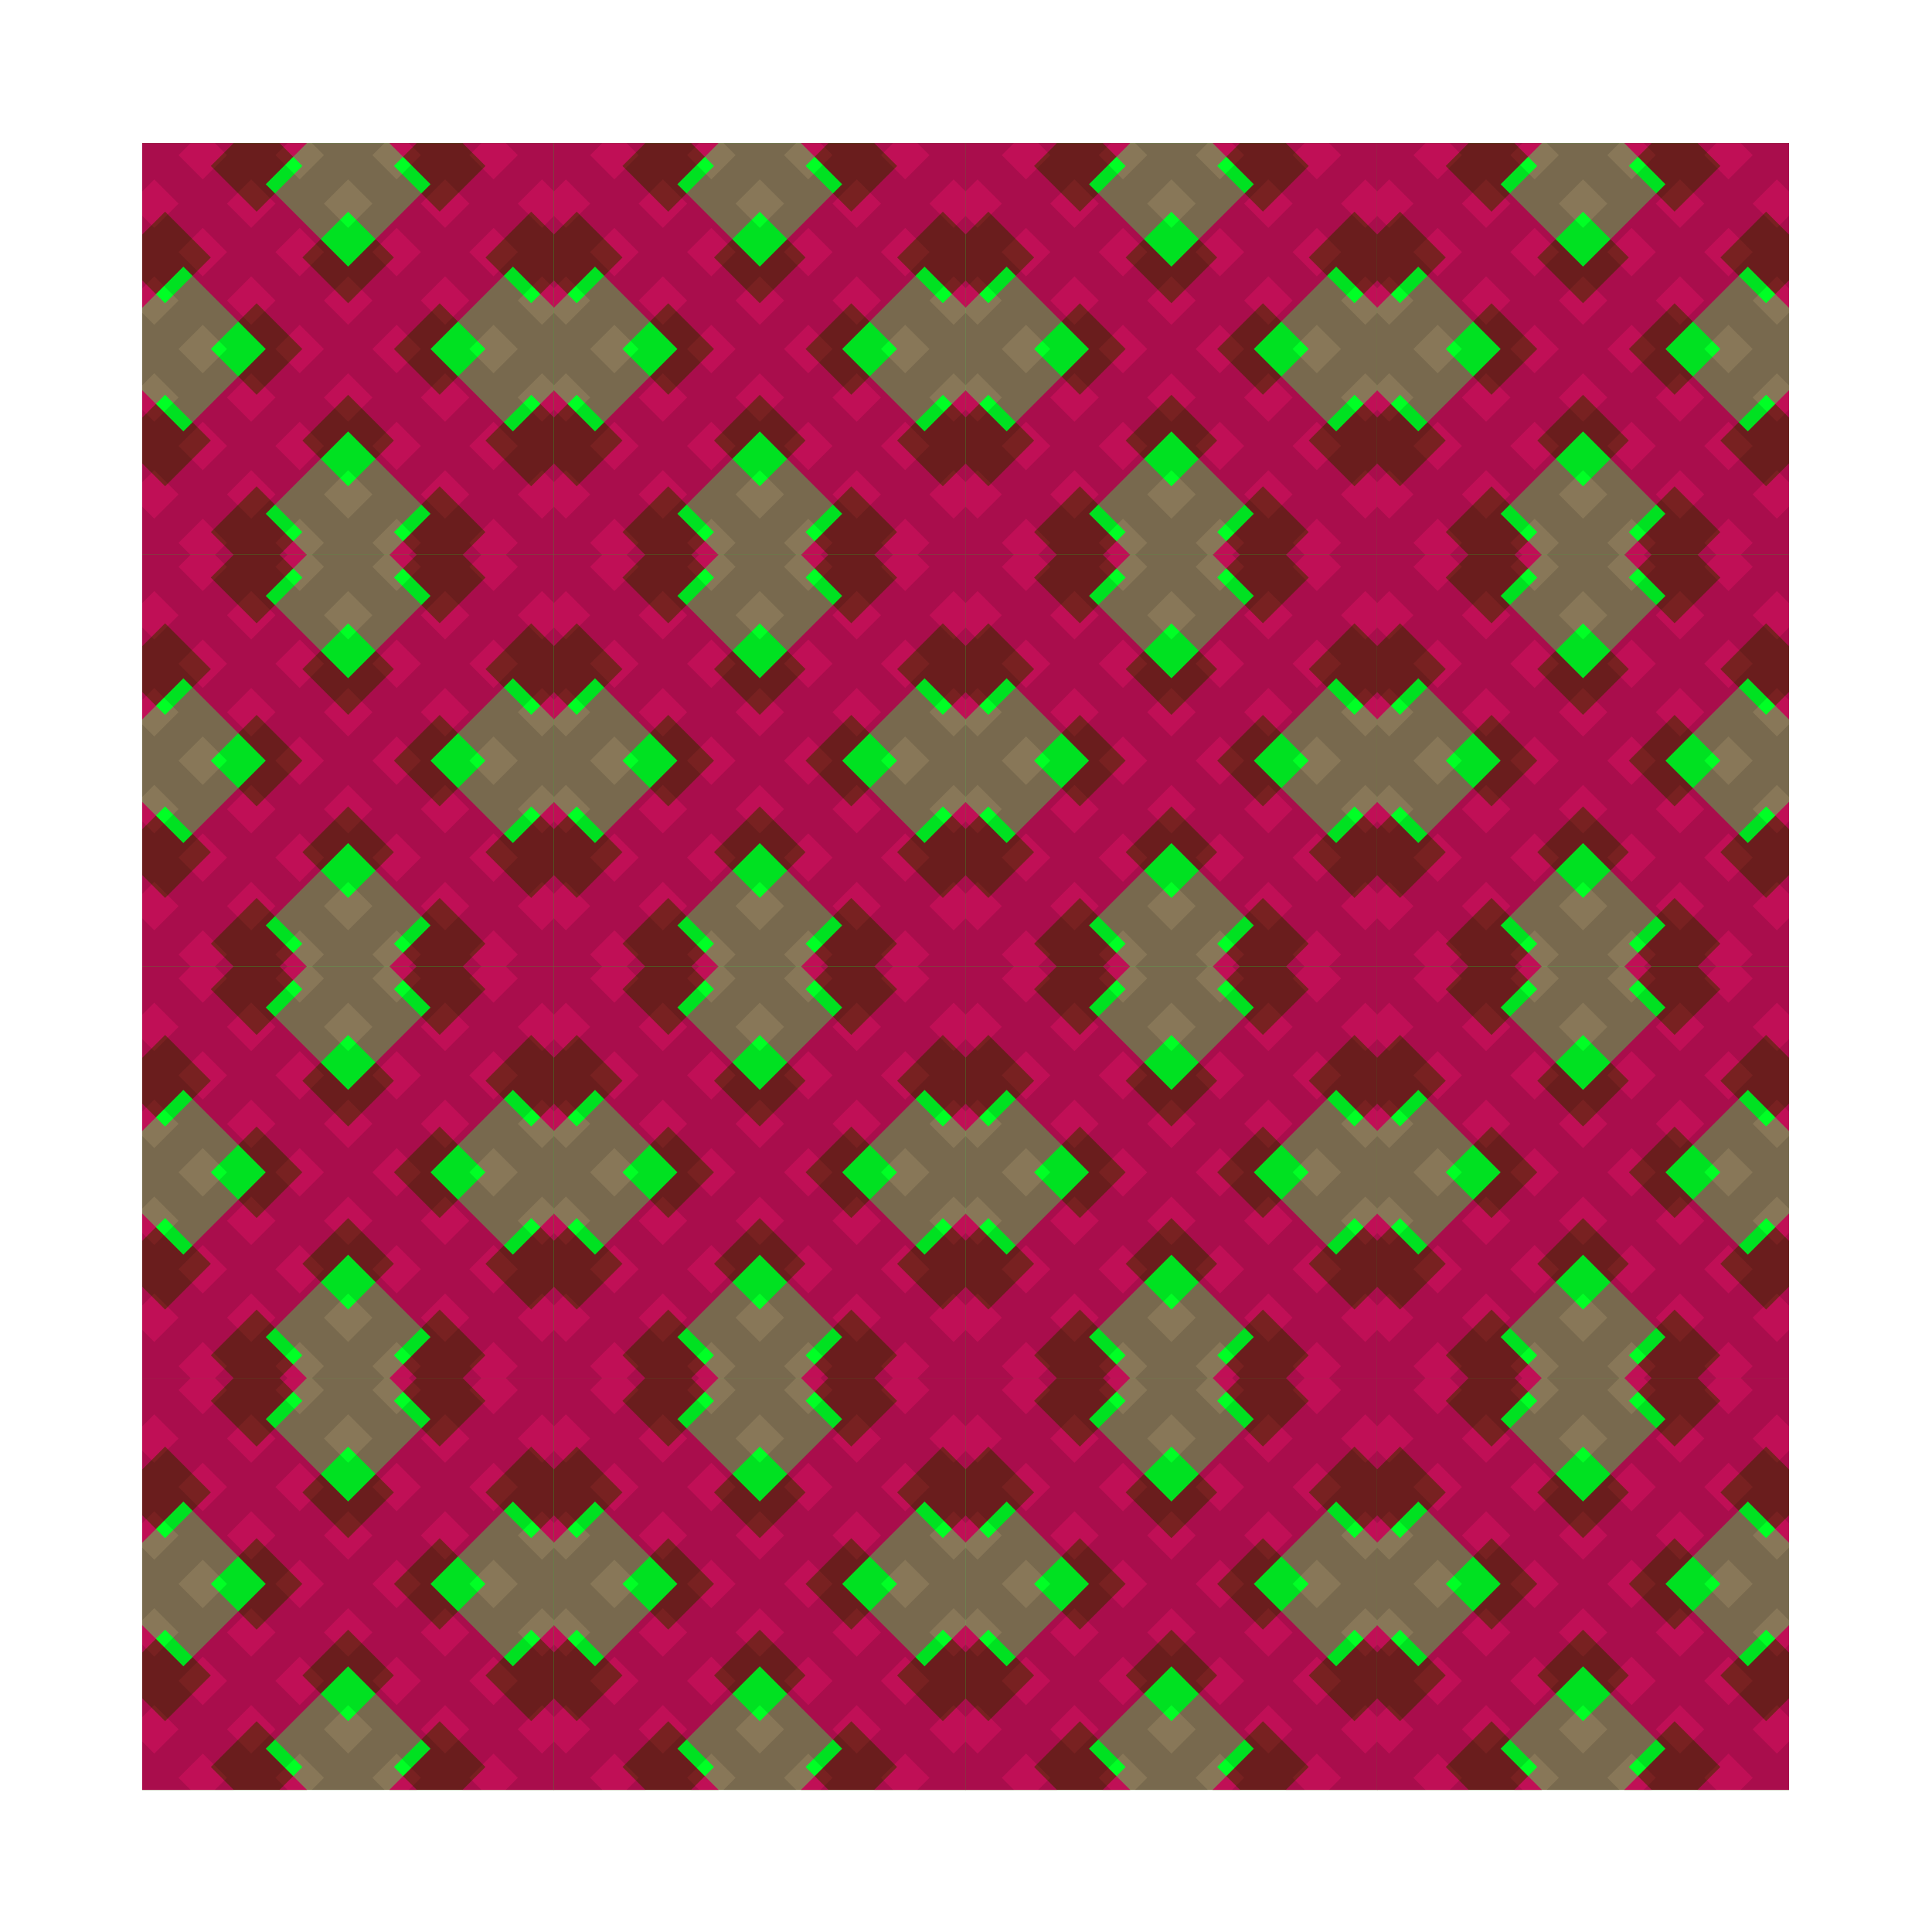 <?xml version="1.0" encoding="UTF-8" standalone="no"?>
<svg
   xmlns:dc="http://purl.org/dc/elements/1.1/"
   xmlns:cc="http://web.resource.org/cc/"
   xmlns:rdf="http://www.w3.org/1999/02/22-rdf-syntax-ns#"
   xmlns:svg="http://www.w3.org/2000/svg"
   xmlns="http://www.w3.org/2000/svg"
   xmlns:xlink="http://www.w3.org/1999/xlink"
   xmlns:sodipodi="http://sodipodi.sourceforge.net/DTD/sodipodi-0.dtd"
   xmlns:inkscape="http://www.inkscape.org/namespaces/inkscape"
   width="590"
   xlink:xlink="xlink"
   height="590"
   id="svg3498"
   sodipodi:version="0.32"
   inkscape:version="0.45"
   sodipodi:docname="goby_stripes.svg"
   sodipodi:docbase="/media/oldubu/home/tamarind/0_Code_0/play-svg/scripts/images"
   inkscape:output_extension="org.inkscape.output.svg.inkscape">
  <sodipodi:namedview
     inkscape:window-height="626"
     inkscape:window-width="874"
     inkscape:pageshadow="2"
     inkscape:pageopacity="0.0"
     guidetolerance="10.0"
     gridtolerance="10.0"
     objecttolerance="10.0"
     borderopacity="1.0"
     bordercolor="#666666"
     pagecolor="#ffffff"
     id="base"
     inkscape:zoom="0.97556766"
     inkscape:cx="-70.199647"
     inkscape:cy="306.43475"
     inkscape:window-x="56"
     inkscape:window-y="61"
     inkscape:current-layer="svg3498" />
  <defs
     id="defs3500">
    <filter
       inkscape:collect="always"
       id="filter7852">
      <feGaussianBlur
         inkscape:collect="always"
         stdDeviation="3.297"
         id="feGaussianBlur7854" />
    </filter>
  </defs>
  <g
     id="g7856"
     inkscape:tile-w="200"
     inkscape:tile-h="200"
     inkscape:tile-cx="293.54257"
     inkscape:tile-cy="295.2867"
     transform="translate(-559.558,11.597)">
    <rect
       y="195.287"
       x="193.543"
       height="200"
       width="200"
       id="rect4695"
       style="opacity:1;color:#000000;fill:#00ff25;fill-opacity:1;fill-rule:nonzero;stroke:none;stroke-width:4;stroke-linecap:butt;stroke-linejoin:miter;marker:none;marker-start:none;marker-mid:none;marker-end:none;stroke-miterlimit:4;stroke-dasharray:none;stroke-dashoffset:0;stroke-opacity:1;visibility:visible;display:inline;overflow:visible;enable-background:accumulate" />
    <path
       id="path3505"
       d="M 193.543,195.287 L 193.543,235.287 L 193.543,275.287 L 213.543,255.287 L 253.543,295.287 L 213.543,335.287 L 193.543,315.287 L 193.543,395.287 L 273.543,395.287 L 253.543,375.287 L 293.543,335.287 L 333.543,375.287 L 313.543,395.287 L 393.543,395.287 L 393.543,355.287 L 393.543,315.287 L 373.543,335.287 L 333.543,295.287 L 373.543,255.287 L 393.543,275.287 L 393.543,235.287 L 393.543,195.287 L 313.543,195.287 L 333.543,215.287 L 293.543,255.287 L 253.543,215.287 L 273.543,195.287 L 233.543,195.287 L 193.543,195.287 z "
       style="fill:#782121;stroke:none" />
    <path
       id="path3647"
       d="M 193.543,195.287 L 193.543,217.505 L 193.543,239.724 L 204.668,228.599 L 226.886,250.849 L 204.668,273.068 L 193.543,261.943 L 193.543,306.38 L 193.543,328.599 L 204.668,317.505 L 226.886,339.724 L 204.668,361.943 L 193.543,350.818 L 193.543,395.287 L 237.98,395.287 L 226.886,384.162 L 249.105,361.943 L 271.324,384.162 L 260.199,395.287 L 304.668,395.287 L 326.886,395.287 L 315.761,384.162 L 337.98,361.943 L 360.199,384.162 L 349.105,395.287 L 393.543,395.287 L 393.543,373.068 L 393.543,350.818 L 382.418,361.943 L 360.199,339.724 L 382.449,317.505 L 393.543,328.599 L 393.543,306.38 L 393.543,261.943 L 382.418,273.037 L 360.23,250.849 L 382.418,228.599 L 393.543,239.724 L 393.543,217.505 L 393.543,195.287 L 349.105,195.287 L 360.23,206.412 L 337.98,228.599 L 315.761,206.38 L 326.886,195.287 L 304.668,195.287 L 260.199,195.287 L 271.324,206.412 L 249.105,228.63 L 226.855,206.412 L 237.98,195.287 L 215.761,195.287 L 193.543,195.287 z M 293.543,228.63 L 315.761,250.849 L 293.543,273.068 L 271.324,250.849 L 293.543,228.63 z M 249.105,273.068 L 271.324,295.287 L 249.105,317.505 L 226.886,295.287 L 249.105,273.068 z M 337.98,273.068 L 360.199,295.287 L 337.98,317.505 L 315.761,295.287 L 337.98,273.068 z M 293.543,317.505 L 315.761,339.724 L 293.543,361.943 L 271.324,339.724 L 293.543,317.505 z "
       style="fill:#ff0085;fill-opacity:0.533;stroke:none" />
    <path
       id="path6698"
       d="M 193.543,195.287 L 193.543,207.068 L 193.543,218.818 L 199.418,212.943 L 211.199,224.693 L 199.418,236.474 L 193.543,230.599 L 193.543,254.13 L 193.543,265.88 L 199.418,260.005 L 211.199,271.755 L 199.418,283.537 L 193.543,277.662 L 193.543,301.162 L 193.543,312.943 L 199.418,307.037 L 211.199,318.818 L 199.418,330.599 L 193.543,324.693 L 193.543,348.224 L 193.543,360.005 L 199.418,354.099 L 211.199,365.88 L 199.418,377.662 L 193.543,371.755 L 193.543,395.287 L 217.074,395.287 L 211.199,389.412 L 222.98,377.662 L 234.73,389.412 L 228.855,395.287 L 252.386,395.287 L 264.136,395.287 L 258.261,389.412 L 270.043,377.662 L 281.793,389.412 L 275.918,395.287 L 299.449,395.287 L 311.199,395.287 L 305.324,389.412 L 317.074,377.662 L 328.855,389.412 L 322.98,395.287 L 346.511,395.287 L 358.261,395.287 L 352.386,389.412 L 364.136,377.662 L 375.918,389.412 L 370.043,395.287 L 393.543,395.287 L 393.543,383.537 L 393.543,371.755 L 387.668,377.662 L 375.886,365.88 L 387.668,354.13 L 393.543,360.005 L 393.543,348.224 L 393.543,324.693 L 387.668,330.599 L 375.886,318.818 L 387.668,307.068 L 393.543,312.943 L 393.543,301.162 L 393.543,277.662 L 387.668,283.537 L 375.918,271.755 L 387.668,260.005 L 393.543,265.88 L 393.543,254.13 L 393.543,230.599 L 387.668,236.474 L 375.918,224.693 L 387.668,212.943 L 393.543,218.818 L 393.543,207.068 L 393.543,195.287 L 370.043,195.287 L 375.918,201.162 L 364.136,212.943 L 352.386,201.162 L 358.261,195.287 L 346.511,195.287 L 322.98,195.287 L 328.855,201.162 L 317.074,212.943 L 305.324,201.162 L 311.199,195.287 L 299.449,195.287 L 275.918,195.287 L 281.793,201.162 L 270.011,212.943 L 258.261,201.162 L 264.136,195.287 L 252.386,195.287 L 228.855,195.287 L 234.73,201.162 L 222.949,212.943 L 211.199,201.162 L 217.074,195.287 L 205.324,195.287 L 193.543,195.287 z M 246.48,212.912 L 258.261,224.693 L 246.48,236.474 L 234.73,224.693 L 246.48,212.912 z M 293.543,212.912 L 305.324,224.693 L 293.543,236.474 L 281.793,224.693 L 293.543,212.912 z M 340.605,212.912 L 352.386,224.693 L 340.605,236.474 L 328.855,224.693 L 340.605,212.912 z M 222.949,236.474 L 234.73,248.224 L 222.949,260.005 L 211.168,248.224 L 222.949,236.474 z M 270.043,236.474 L 281.793,248.224 L 270.011,260.005 L 258.261,248.224 L 270.043,236.474 z M 317.105,236.474 L 328.855,248.224 L 317.074,260.005 L 305.324,248.224 L 317.105,236.474 z M 364.168,236.474 L 375.918,248.224 L 364.136,260.005 L 352.386,248.224 L 364.168,236.474 z M 293.543,259.974 L 305.324,271.755 L 293.543,283.537 L 281.793,271.755 L 293.543,259.974 z M 340.605,259.974 L 352.386,271.755 L 340.605,283.537 L 328.855,271.755 L 340.605,259.974 z M 246.48,260.005 L 258.261,271.755 L 246.48,283.537 L 234.73,271.787 L 246.48,260.005 z M 222.949,283.537 L 234.73,295.287 L 222.949,307.068 L 211.168,295.287 L 222.949,283.537 z M 270.011,283.537 L 281.793,295.287 L 270.011,307.068 L 258.23,295.287 L 270.011,283.537 z M 317.105,283.537 L 328.855,295.287 L 317.074,307.068 L 305.324,295.287 L 317.105,283.537 z M 364.136,283.537 L 375.918,295.287 L 364.136,307.068 L 352.386,295.287 L 364.136,283.537 z M 246.48,307.068 L 258.261,318.818 L 246.48,330.599 L 234.73,318.849 L 246.48,307.068 z M 293.543,307.068 L 305.324,318.818 L 293.543,330.599 L 281.793,318.849 L 293.543,307.068 z M 340.605,307.068 L 352.355,318.849 L 340.605,330.599 L 328.855,318.818 L 340.605,307.068 z M 222.98,330.599 L 234.73,342.349 L 222.949,354.13 L 211.199,342.349 L 222.98,330.599 z M 270.011,330.599 L 281.793,342.349 L 270.011,354.13 L 258.23,342.349 L 270.011,330.599 z M 317.074,330.599 L 328.855,342.349 L 317.105,354.099 L 305.324,342.349 L 317.074,330.599 z M 364.136,330.599 L 375.886,342.349 L 364.136,354.099 L 352.386,342.349 L 364.136,330.599 z M 246.48,354.099 L 258.261,365.88 L 246.48,377.662 L 234.73,365.88 L 246.48,354.099 z M 293.543,354.13 L 305.324,365.88 L 293.543,377.662 L 281.793,365.88 L 293.543,354.13 z M 340.605,354.13 L 352.355,365.88 L 340.605,377.63 L 328.855,365.88 L 340.605,354.13 z "
       style="opacity:0.346;fill:#000000;stroke:none;filter:url(#filter7852)" />
  </g>
  <g
     id="g7912"
     transform="translate(-0.643,12.109)">
    <use
       height="590"
       width="590"
       transform="matrix(0.629,0,0,0.629,274.283,-98.555)"
       id="use7862"
       xlink:href="#g7856"
       inkscape:tiled-clone-of="#g7856"
       y="0"
       x="0" />
    <use
       height="590"
       width="590"
       id="use7864"
       transform="matrix(0.629,0,0,0.629,274.283,27.152)"
       xlink:href="#g7856"
       inkscape:tiled-clone-of="#g7856"
       y="0"
       x="0" />
    <use
       height="590"
       width="590"
       id="use7866"
       transform="matrix(0.629,0,0,0.629,274.283,152.858)"
       xlink:href="#g7856"
       inkscape:tiled-clone-of="#g7856"
       y="0"
       x="0" />
    <use
       height="590"
       width="590"
       id="use7868"
       transform="matrix(0.629,0,0,0.629,274.283,278.564)"
       xlink:href="#g7856"
       inkscape:tiled-clone-of="#g7856"
       y="0"
       x="0" />
    <use
       height="590"
       width="590"
       id="use7870"
       transform="matrix(0.629,0,0,0.629,399.989,-98.555)"
       xlink:href="#g7856"
       inkscape:tiled-clone-of="#g7856"
       y="0"
       x="0" />
    <use
       height="590"
       width="590"
       id="use7872"
       transform="matrix(0.629,0,0,0.629,399.989,27.152)"
       xlink:href="#g7856"
       inkscape:tiled-clone-of="#g7856"
       y="0"
       x="0" />
    <use
       height="590"
       width="590"
       id="use7874"
       transform="matrix(0.629,0,0,0.629,399.989,152.858)"
       xlink:href="#g7856"
       inkscape:tiled-clone-of="#g7856"
       y="0"
       x="0" />
    <use
       height="590"
       width="590"
       id="use7876"
       transform="matrix(0.629,0,0,0.629,399.989,278.564)"
       xlink:href="#g7856"
       inkscape:tiled-clone-of="#g7856"
       y="0"
       x="0" />
    <use
       height="590"
       width="590"
       id="use7878"
       transform="matrix(0.629,0,0,0.629,525.696,-98.555)"
       xlink:href="#g7856"
       inkscape:tiled-clone-of="#g7856"
       y="0"
       x="0" />
    <use
       height="590"
       width="590"
       id="use7880"
       transform="matrix(0.629,0,0,0.629,525.696,27.152)"
       xlink:href="#g7856"
       inkscape:tiled-clone-of="#g7856"
       y="0"
       x="0" />
    <use
       height="590"
       width="590"
       id="use7882"
       transform="matrix(0.629,0,0,0.629,525.696,152.858)"
       xlink:href="#g7856"
       inkscape:tiled-clone-of="#g7856"
       y="0"
       x="0" />
    <use
       height="590"
       width="590"
       id="use7884"
       transform="matrix(0.629,0,0,0.629,525.696,278.564)"
       xlink:href="#g7856"
       inkscape:tiled-clone-of="#g7856"
       y="0"
       x="0" />
    <use
       height="590"
       width="590"
       id="use7886"
       transform="matrix(0.629,0,0,0.629,651.402,-98.555)"
       xlink:href="#g7856"
       inkscape:tiled-clone-of="#g7856"
       y="0"
       x="0" />
    <use
       height="590"
       width="590"
       id="use7888"
       transform="matrix(0.629,0,0,0.629,651.402,27.152)"
       xlink:href="#g7856"
       inkscape:tiled-clone-of="#g7856"
       y="0"
       x="0" />
    <use
       height="590"
       width="590"
       id="use7890"
       transform="matrix(0.629,0,0,0.629,651.402,152.858)"
       xlink:href="#g7856"
       inkscape:tiled-clone-of="#g7856"
       y="0"
       x="0" />
    <use
       height="590"
       width="590"
       id="use7892"
       transform="matrix(0.629,0,0,0.629,651.402,278.564)"
       xlink:href="#g7856"
       inkscape:tiled-clone-of="#g7856"
       y="0"
       x="0" />
  </g>
</svg>
